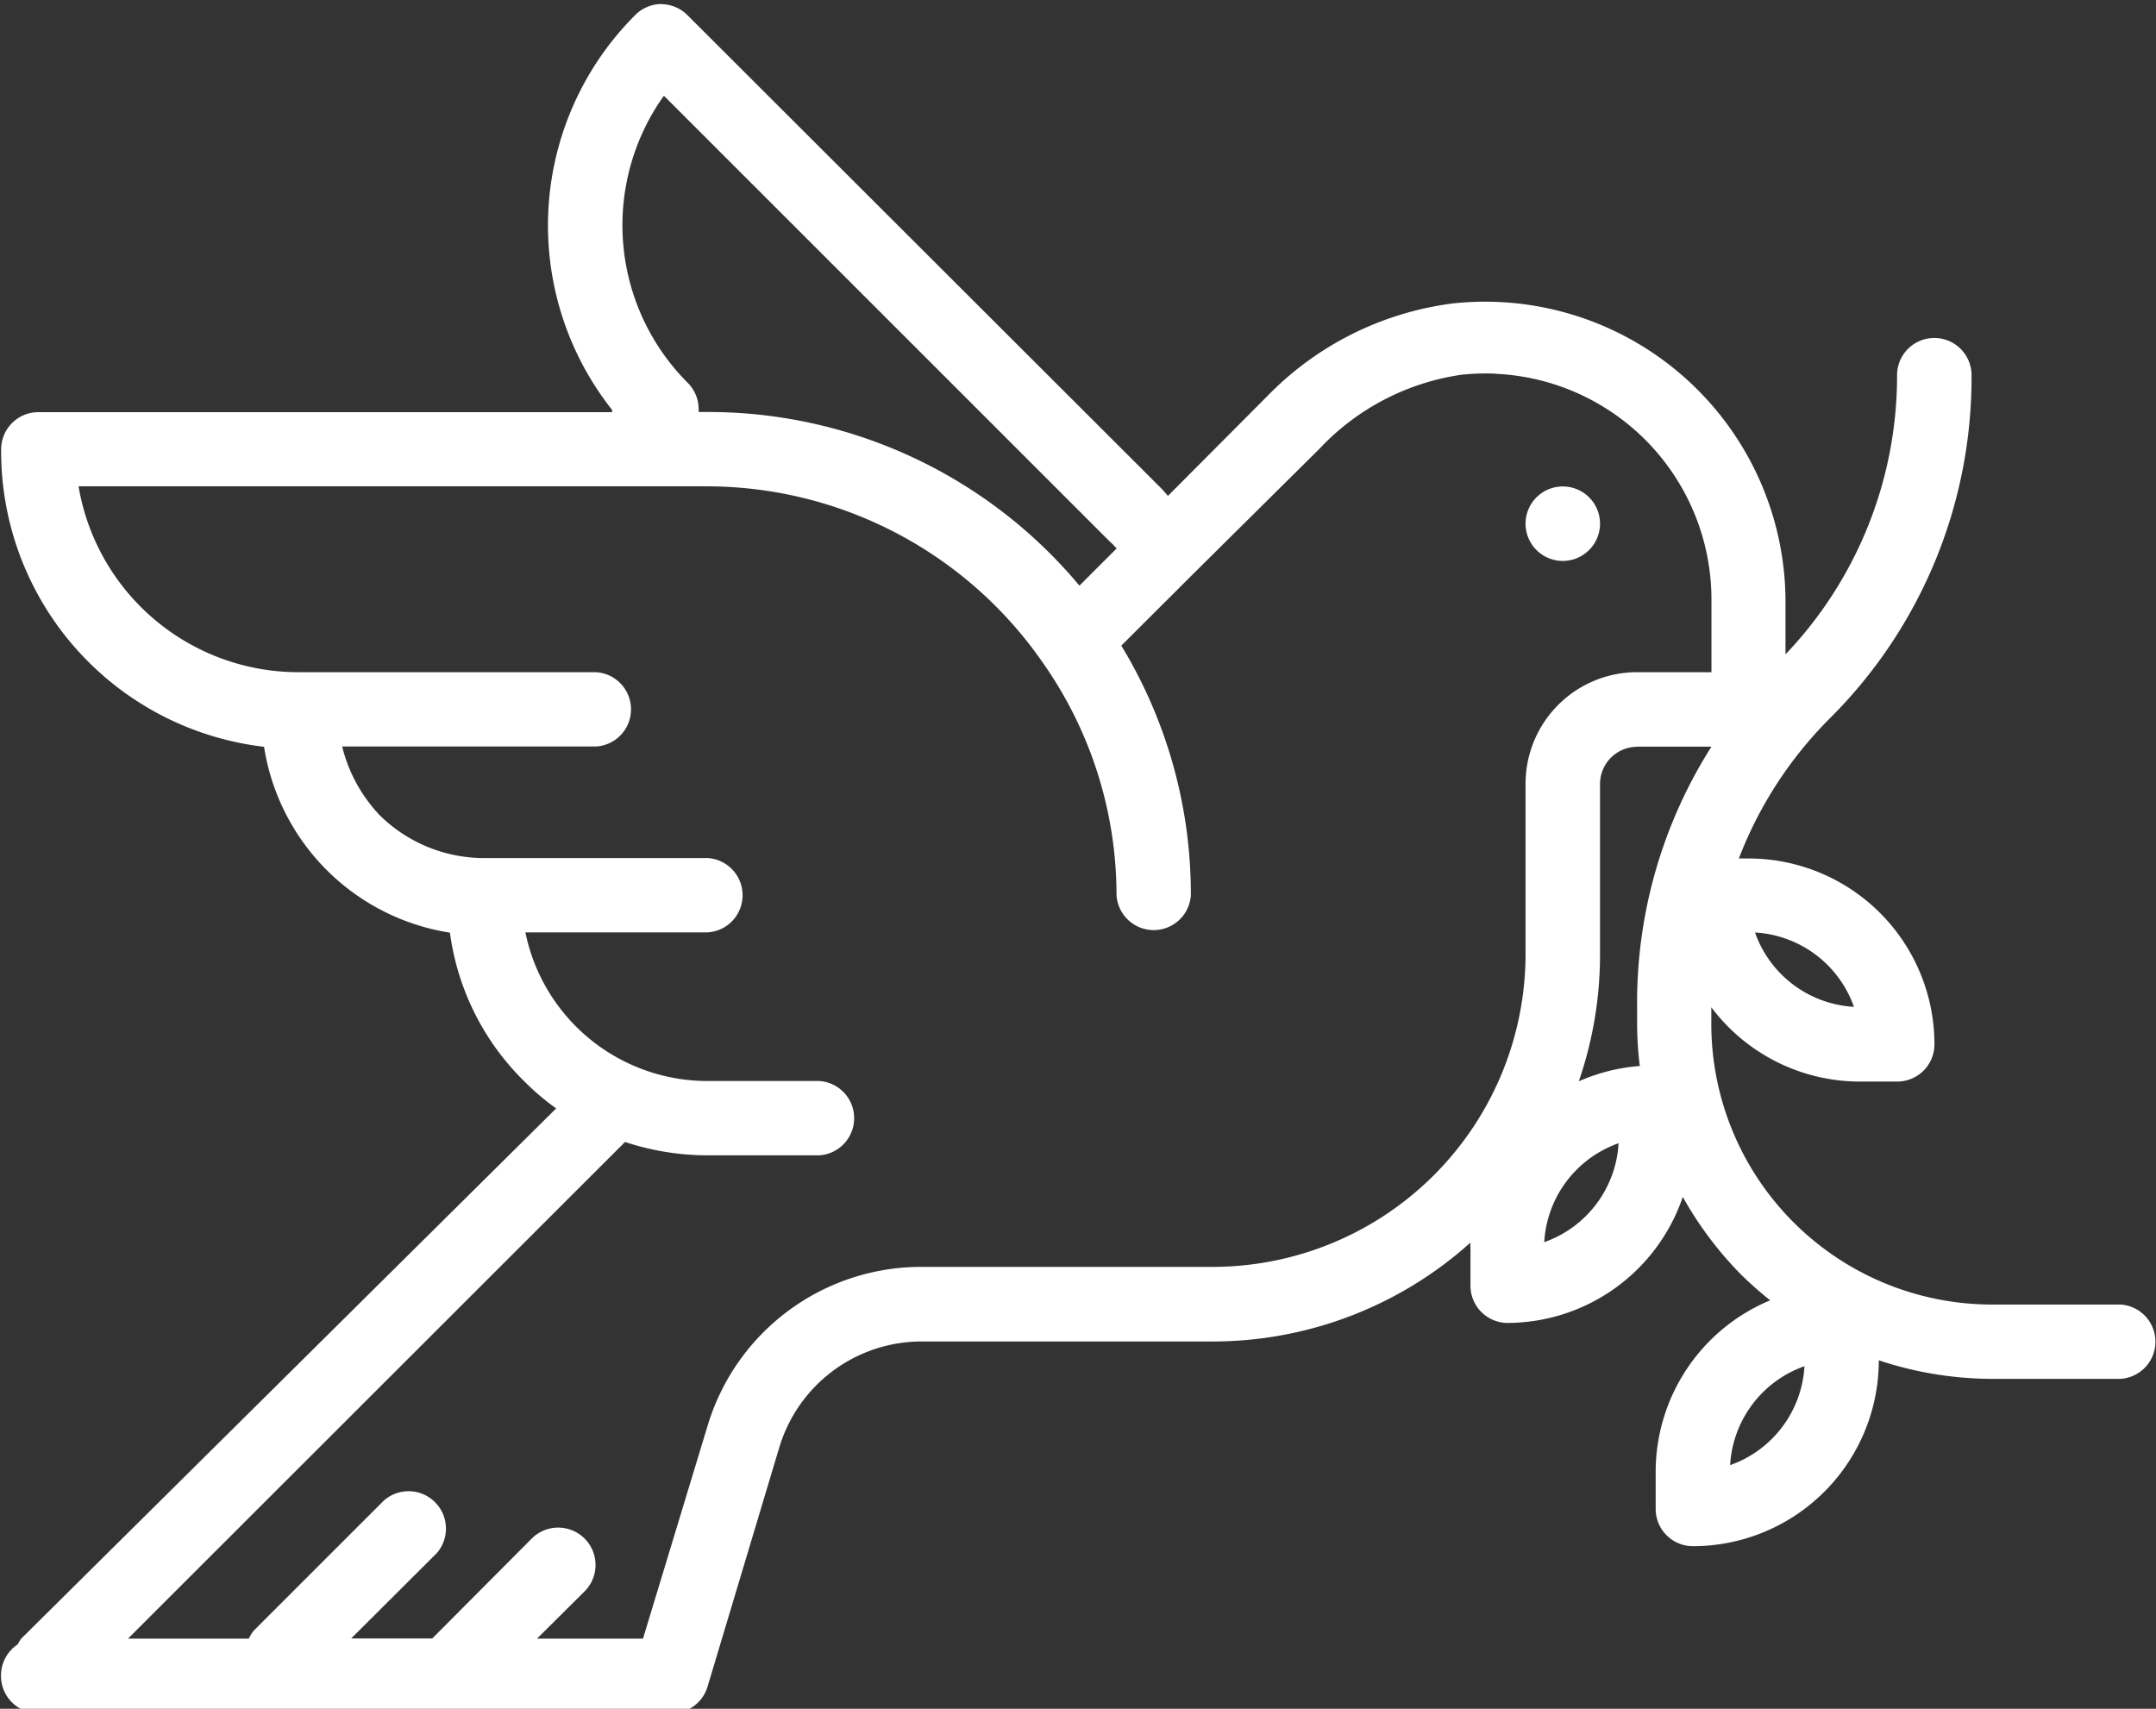 <?xml version="1.0" encoding="UTF-8" standalone="no"?>
<!-- Created with Inkscape (http://www.inkscape.org/) -->

<svg
   version="1.1"
   id="svg5826"
   width="58"
   height="45.977"
   xmlns:inkscape="http://www.inkscape.org/namespaces/inkscape"
   xmlns:sodipodi="http://sodipodi.sourceforge.net/DTD/sodipodi-0.dtd"
   xmlns="http://www.w3.org/2000/svg"
   xmlns:svg="http://www.w3.org/2000/svg">
  <rect width="100%" height="100%" fill="#333333" stroke="none"/>
  <defs
     id="defs5830" />
  
  <g
     id="g5832"
     transform="matrix(3.78,0,0,3.78,-270.243,-862.654)">
    <path
    fill="#ffffff"
         fill-opacity="1"
         fill-rule="evenodd"
         stroke="none"
         marker="none"
         visibility="visible"
         display="inline"
         overflow="visible"
       id="path5571"
       style="stroke-width:0.265"
       d="m 76.201,228.244 a 0.265,0.265 0 0 0 -0.188,0.079 2.117,2.117 0 0 0 -0.164,2.81 v 0.016 H 71.766 a 0.265,0.265 0 0 0 -0.265,0.265 2.117,2.117 0 0 0 1.871,2.117 1.587,1.587 0 0 0 1.323,1.323 1.82,1.82 0 0 0 0.529,1.058 1.725,1.725 0 0 0 0.227,0.193 l -3.808,3.775 a 0.315,0.315 0 0 0 -0.024,0.04 0.265,0.265 0 0 0 -0.119,0.225 0.265,0.265 0 0 0 0.265,0.265 h 4.498 a 0.265,0.265 0 0 0 0.265,-0.188 l 0.511,-1.704 a 1.058,1.058 0 0 1 1.003,-0.754 h 2.083 a 2.744,2.744 0 0 0 1.833,-0.704 0.233,0.233 0 0 0 0,0.042 v 0.265 a 0.265,0.265 0 0 0 0.265,0.265 1.323,1.323 0 0 0 1.246,-0.897 2.572,2.572 0 0 0 0.418,0.556 2.606,2.606 0 0 0 0.204,0.18 1.323,1.323 0 0 0 -0.815,1.22 v 0.265 a 0.265,0.265 0 0 0 0.265,0.265 1.323,1.323 0 0 0 1.323,-1.323 2.564,2.564 0 0 0 0.794,0.132 h 0.926 a 0.265,0.265 0 0 0 0,-0.529 H 85.667 a 1.998,1.998 0 0 1 -1.995,-1.995 v -0.121 a 1.323,1.323 0 0 0 1.058,0.529 h 0.265 a 0.265,0.265 0 0 0 0.265,-0.265 1.323,1.323 0 0 0 -1.323,-1.323 h -0.069 a 2.857,2.857 0 0 1 0.653,-1.003 3.421,3.421 0 0 0 1.003,-2.437 0.265,0.265 0 0 0 -0.265,-0.265 0.265,0.265 0 0 0 -0.265,0.265 2.873,2.873 0 0 1 -0.794,1.987 v -0.381 a 2.138,2.138 0 0 0 -2.366,-2.117 2.236,2.236 0 0 0 -1.323,0.661 l -0.706,0.709 -0.042,-0.048 -3.377,-3.373 a 0.265,0.265 0 0 0 -0.188,-0.079 z m 0.016,0.655 h 0.003 l 3.175,3.175 c 0.016,0.013 0.029,0.029 0.045,0.045 l -0.265,0.265 a 3.44,3.44 0 0 0 -2.646,-1.236 h -0.064 v -0.016 a 0.265,0.265 0 0 0 -0.077,-0.191 1.587,1.587 0 0 1 -0.172,-2.042 z m 5.919,1.977 a 1.609,1.609 0 0 1 1.537,1.595 v 0.529 h -0.529 a 0.794,0.794 0 0 0 -0.794,0.794 v 1.214 a 2.228,2.228 0 0 1 -2.225,2.225 h -2.083 a 1.587,1.587 0 0 0 -1.513,1.13 l -0.46,1.516 h -0.754 l 0.344,-0.342 a 0.266,0.266 0 0 0 -0.376,-0.376 l -0.714,0.717 h -0.577 l 0.608,-0.606 A 0.266,0.266 0 0 0 74.224,238.897 l -0.926,0.926 a 0.243,0.243 0 0 0 -0.034,0.056 h -0.86 l 3.537,-3.535 a 1.884,1.884 0 0 0 0.588,0.095 h 0.794 a 0.265,0.265 0 0 0 0,-0.529 h -0.794 a 1.323,1.323 0 0 1 -1.297,-1.058 h 1.297 a 0.265,0.265 0 0 0 0,-0.529 h -1.587 a 1.058,1.058 0 0 1 -0.749,-0.307 1.09,1.09 0 0 1 -0.265,-0.487 h 1.807 a 0.265,0.265 0 0 0 0,-0.529 h -2.117 a 1.587,1.587 0 0 1 -1.566,-1.323 h 4.477 a 2.91,2.91 0 0 1 2.381,1.249 2.879,2.879 0 0 1 0.529,1.661 0.265,0.265 0 0 0 0.529,0 3.408,3.408 0 0 0 -0.495,-1.776 l 0.503,-0.502 0.905,-0.897 a 1.725,1.725 0 0 1 1.011,-0.529 1.609,1.609 0 0 1 0.244,-0.008 z m 0.479,0.802 a 0.265,0.265 0 0 0 -0.265,0.265 0.265,0.265 0 0 0 0.265,0.265 0.265,0.265 0 0 0 0.265,-0.265 0.265,0.265 0 0 0 -0.265,-0.265 z m 0.529,1.852 h 0.529 a 3.395,3.395 0 0 0 -0.529,1.852 v 0.135 a 2.508,2.508 0 0 0 0.019,0.286 1.323,1.323 0 0 0 -0.434,0.109 2.765,2.765 0 0 0 0.151,-0.902 v -1.214 a 0.265,0.265 0 0 1 0.265,-0.265 z m 0.839,1.323 a 0.794,0.794 0 0 1 0.704,0.529 0.794,0.794 0 0 1 -0.704,-0.529 z m -0.971,1.5 a 0.794,0.794 0 0 1 -0.529,0.704 0.794,0.794 0 0 1 0.529,-0.704 z m 1.323,1.587 a 0.794,0.794 0 0 1 -0.529,0.704 0.794,0.794 0 0 1 0.529,-0.704 z" />
  </g>
</svg>
